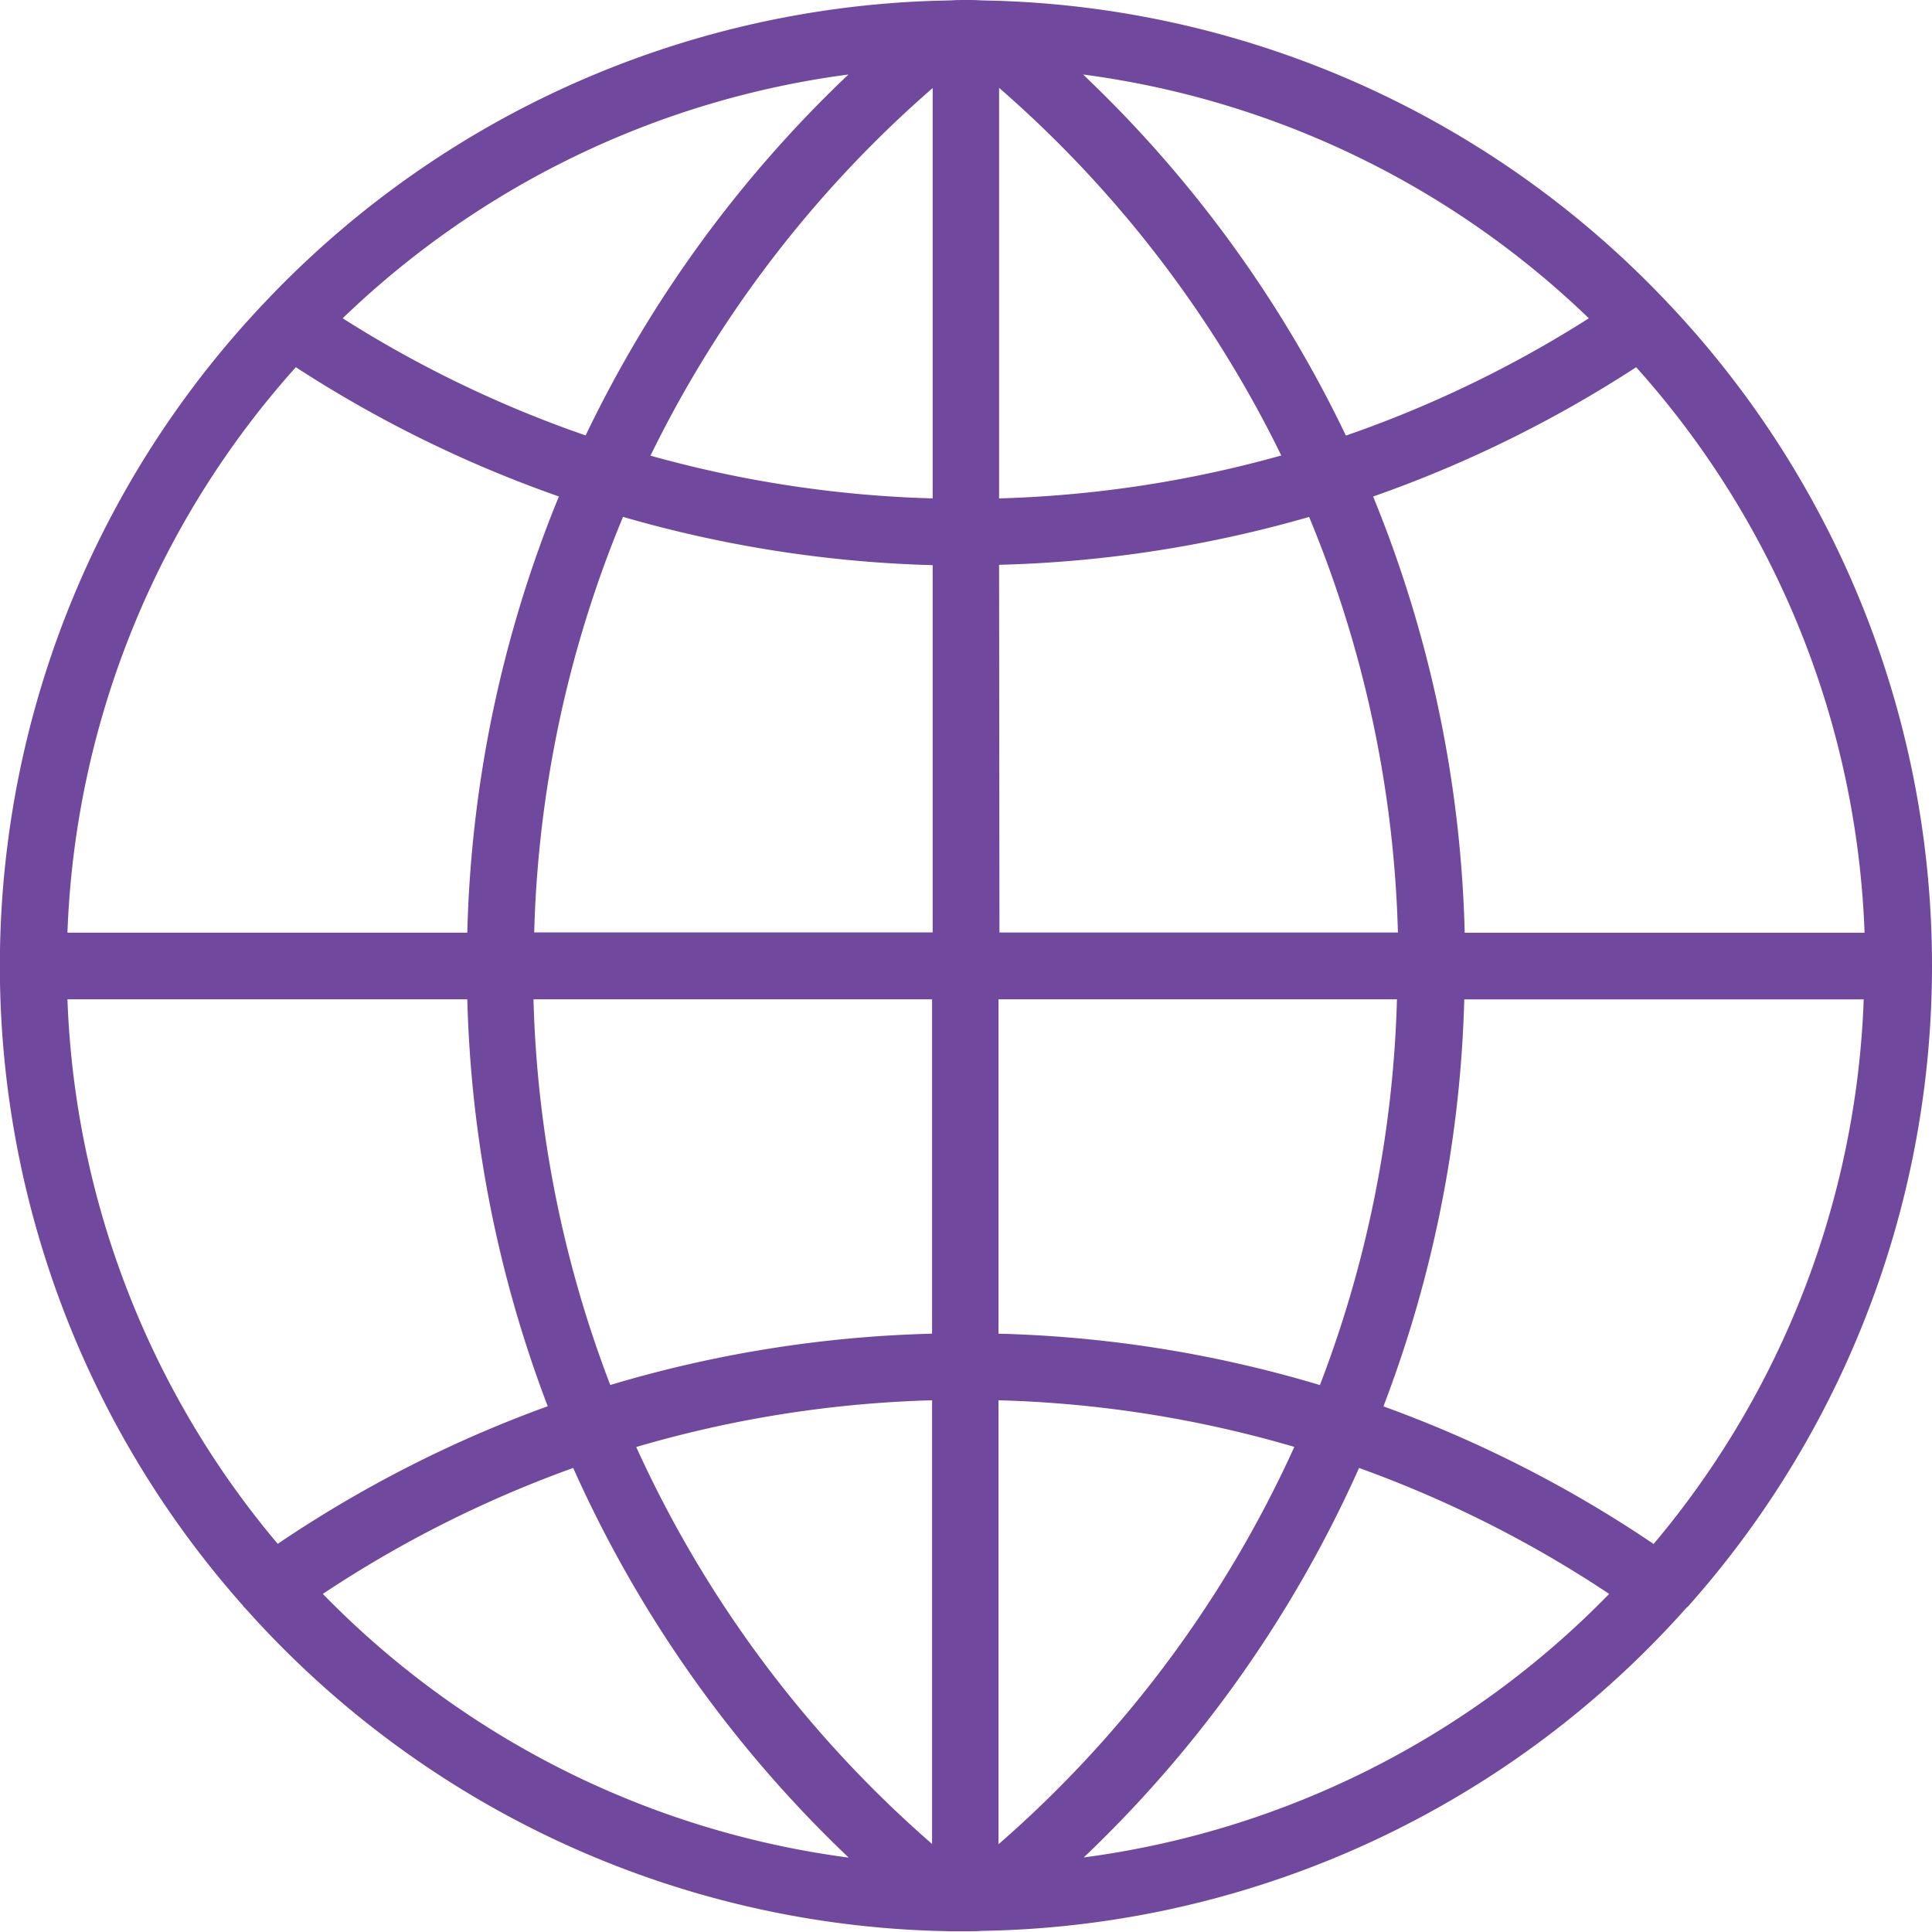 <svg xmlns="http://www.w3.org/2000/svg" xmlns:xlink="http://www.w3.org/1999/xlink" width="32" height="32" viewBox="0 0 32 32">
  <defs>
    <clipPath id="clip-path">
      <rect id="Rectangle_3560" data-name="Rectangle 3560" width="32" height="32" transform="translate(100 67)" fill="#fff"/>
    </clipPath>
    <clipPath id="clip-path-2">
      <rect id="Rectangle_3575" data-name="Rectangle 3575" width="32" height="32" transform="translate(-24085 -22310)" fill="#fff" stroke="#707070" stroke-width="1"/>
    </clipPath>
  </defs>
  <g id="logo" transform="translate(-100 -67)">
    <g id="Mask_Group_29" data-name="Mask Group 29" clip-path="url(#clip-path)">
      <g id="roaming_no_net_desktop" data-name="roaming no net desktop" transform="translate(24185 22377)" clip-path="url(#clip-path-2)">
        <path id="Path_2448" data-name="Path 2448" d="M27.966,26.6a15.957,15.957,0,0,0-.309-21.548h0a.007.007,0,0,1-.007-.007A15.955,15.955,0,0,0,16.554.014h0L16.242.006C16.162,0,16.081,0,16,0s-.162,0-.242.006l-.311.008h0a15.955,15.955,0,0,0-11.1,5.035.007.007,0,0,0-.007.007h0A15.956,15.956,0,0,0,4.03,26.6a.02.02,0,0,0,.007.015.247.247,0,0,1,.035.033,15.964,15.964,0,0,0,11.37,5.332h0l.311.008H16c.081,0,.162,0,.242-.006l.311-.008h0a15.963,15.963,0,0,0,11.379-5.343c.007-.009.019-.012.025-.022S27.962,26.61,27.966,26.6ZM1.117,16.552H7.74a20.39,20.39,0,0,0,1.332,6.74A20.344,20.344,0,0,0,4.6,25.571a14.828,14.828,0,0,1-3.483-9.019ZM4.9,6.082A20.294,20.294,0,0,0,9.257,8.223,20.374,20.374,0,0,0,7.74,15.448H1.117A14.831,14.831,0,0,1,4.9,6.082Zm25.985,9.367H24.26a20.374,20.374,0,0,0-1.517-7.225A20.294,20.294,0,0,0,27.1,6.082a14.831,14.831,0,0,1,3.783,9.366ZM15.448,8.255a19.287,19.287,0,0,1-4.674-.708,19.3,19.3,0,0,1,4.674-6.089Zm0,1.1v6.089h-6.6a19.269,19.269,0,0,1,1.471-6.883,20.385,20.385,0,0,0,5.134.8Zm1.1,0a20.369,20.369,0,0,0,5.135-.793,19.269,19.269,0,0,1,1.471,6.883h-6.6Zm0-1.1v-6.8a19.3,19.3,0,0,1,4.674,6.089,19.287,19.287,0,0,1-4.67.711Zm5.743-1.043a20.375,20.375,0,0,0-4.352-5.978,14.854,14.854,0,0,1,8.377,4.038A19.19,19.19,0,0,1,22.3,7.212ZM9.7,7.212a19.173,19.173,0,0,1-4.024-1.94,14.852,14.852,0,0,1,8.377-4.038A20.367,20.367,0,0,0,9.7,7.212Zm-.862,9.34h6.6V22.09a20.349,20.349,0,0,0-5.33.85,19.269,19.269,0,0,1-1.272-6.388Zm6.6,6.642v7.348a19.294,19.294,0,0,1-4.9-6.575,19.237,19.237,0,0,1,4.9-.774Zm1.1,7.348V23.193a19.236,19.236,0,0,1,4.9.772,19.291,19.291,0,0,1-4.893,6.576Zm0-8.451V16.552h6.6a19.261,19.261,0,0,1-1.276,6.389,20.319,20.319,0,0,0-5.322-.851Zm7.709-5.538h6.622a14.824,14.824,0,0,1-3.48,9.02,20.344,20.344,0,0,0-4.475-2.279,20.376,20.376,0,0,0,1.339-6.742ZM5.347,26.4a19.228,19.228,0,0,1,4.147-2.086,20.359,20.359,0,0,0,4.563,6.454A14.865,14.865,0,0,1,5.347,26.4Zm12.6,4.368a20.346,20.346,0,0,0,4.563-6.454A19.241,19.241,0,0,1,26.653,26.4a14.865,14.865,0,0,1-8.71,4.366Z" transform="translate(-24085 -22310)" fill="#70489d"/>
      </g>
    </g>
  </g>
</svg>
